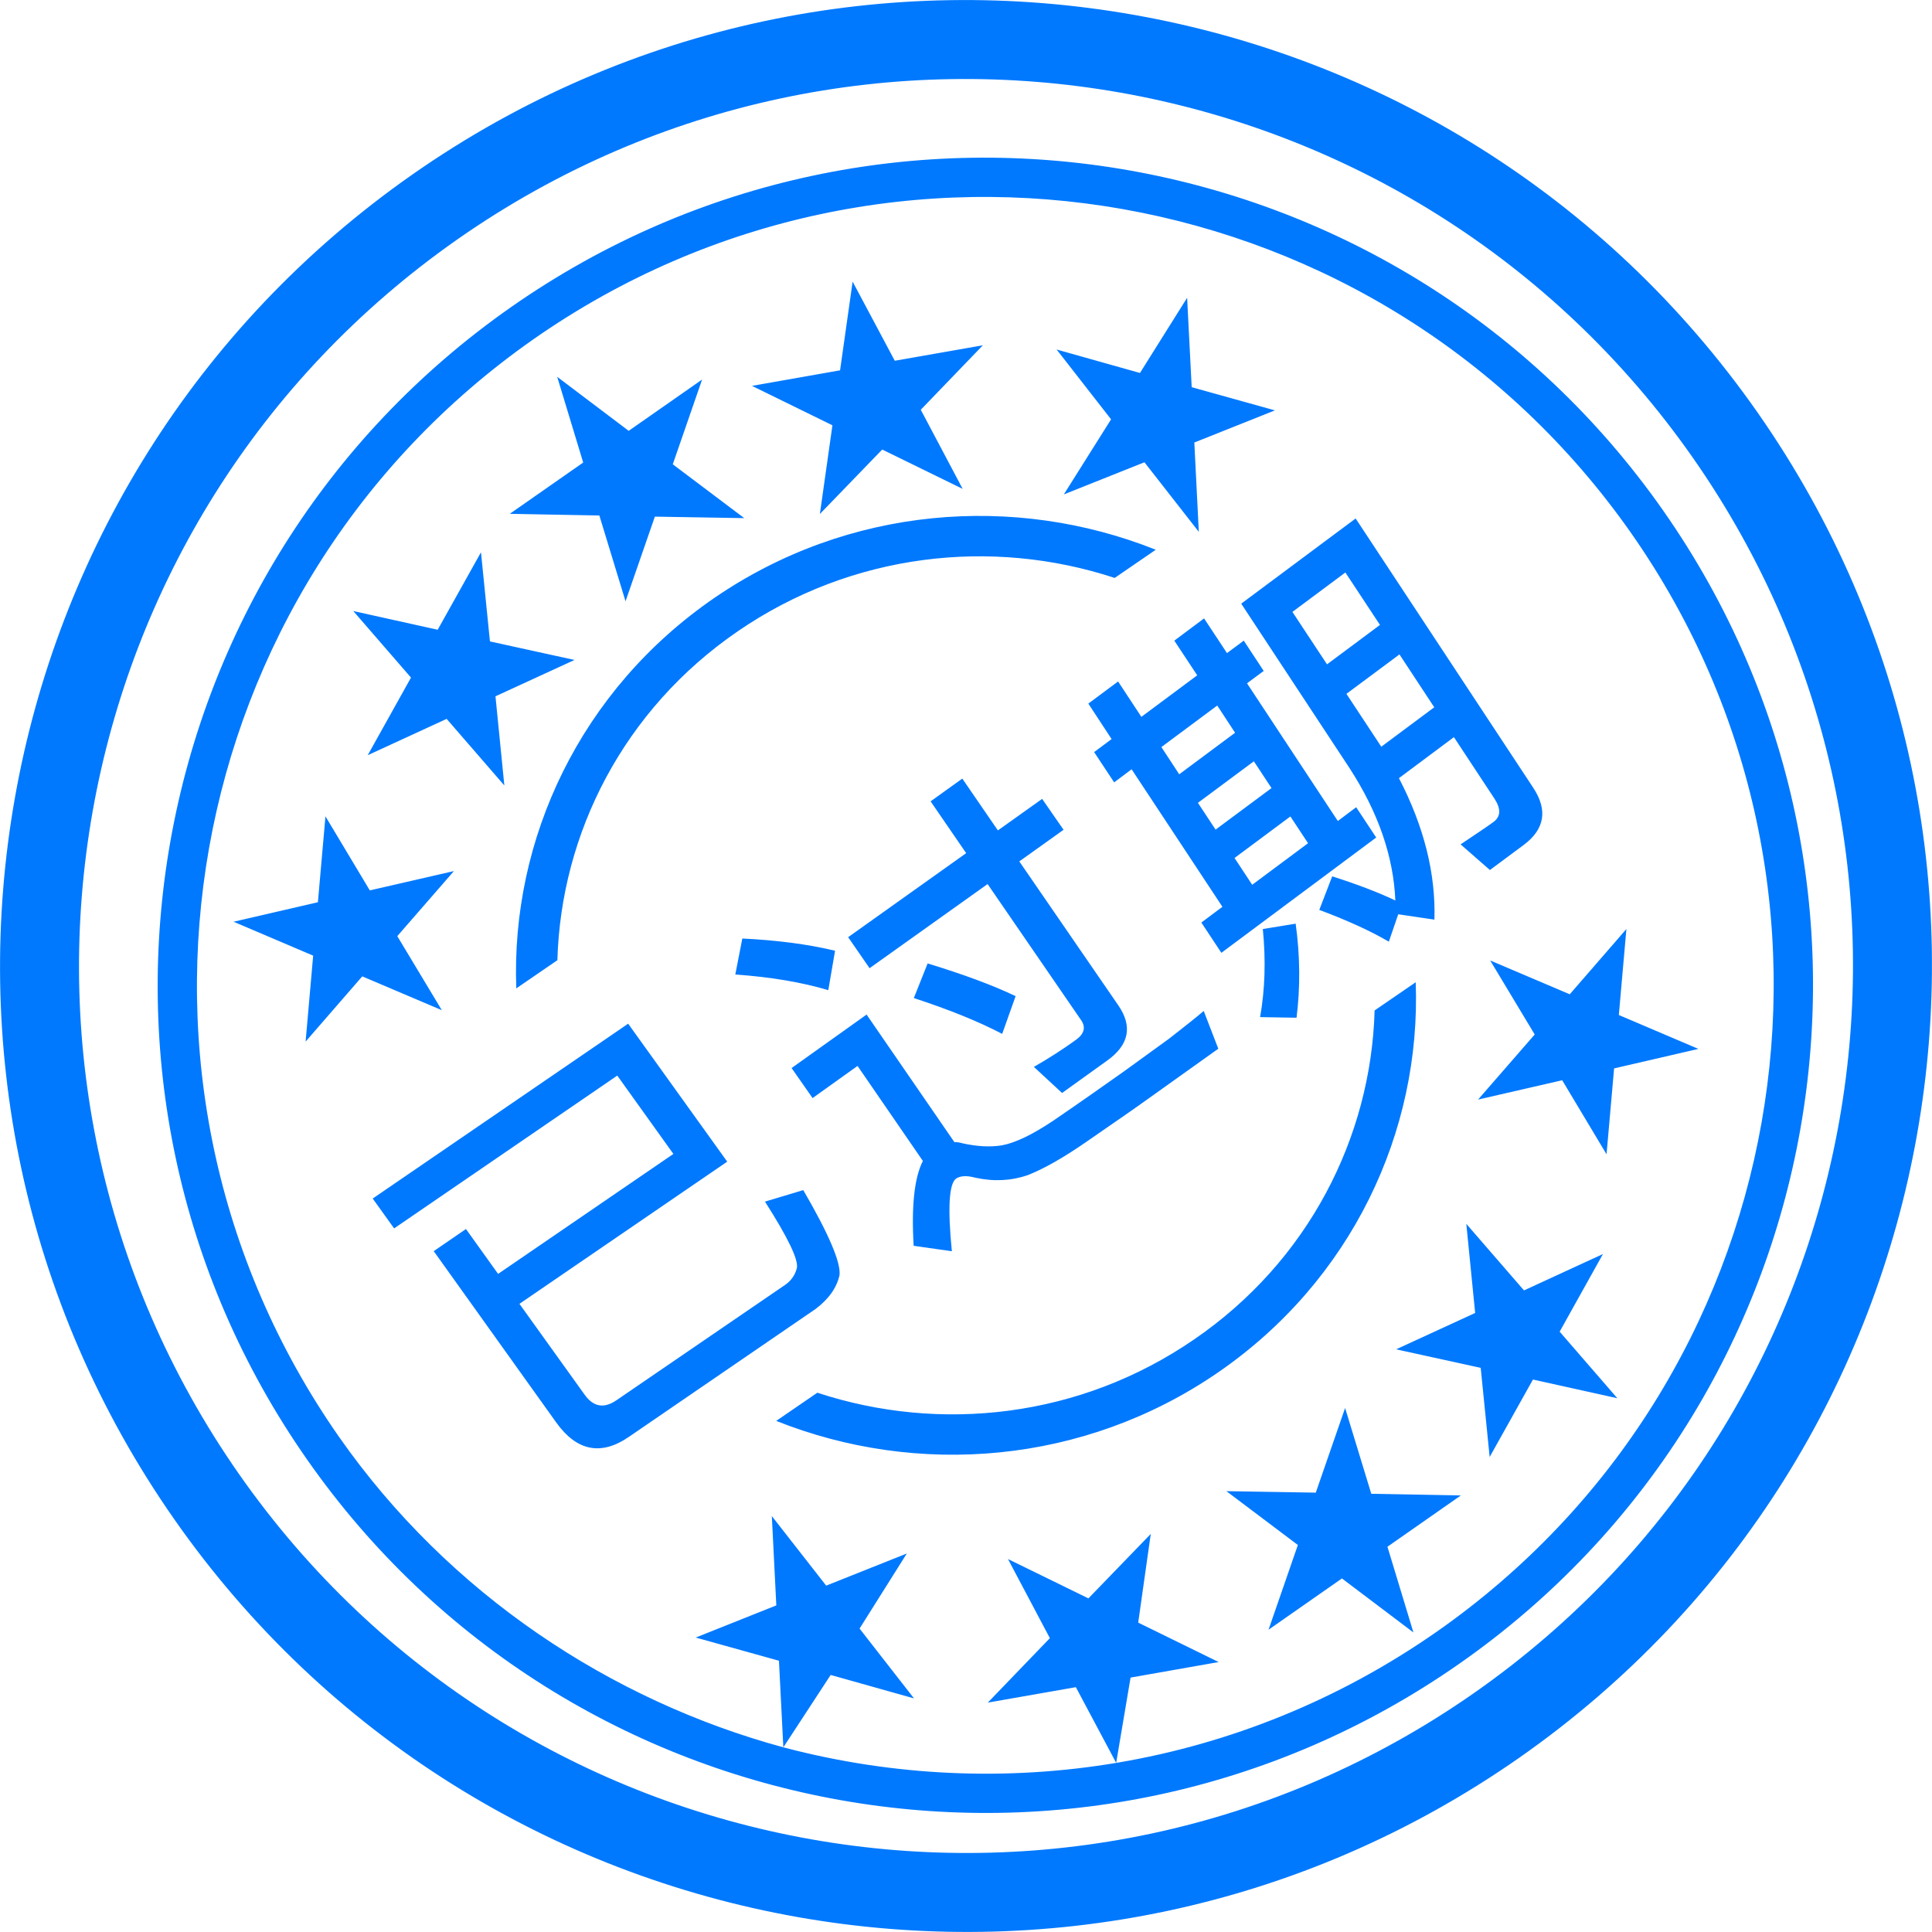 ﻿<?xml version="1.0" encoding="utf-8"?>
<svg version="1.1" xmlns:xlink="http://www.w3.org/1999/xlink" width="22px" height="22px" xmlns="http://www.w3.org/2000/svg">
  <g transform="matrix(1 0 0 1 -198 -492 )">
    <path d="M 17.301 20.015  C 22.279 16.534  23.495 9.677  20.015 4.699  C 16.534 -0.279  9.677 -1.495  4.699 1.985  C -0.279 5.466  -1.495 12.323  1.985 17.301  C 5.466 22.279  12.323 23.495  17.301 20.015  Z M 5.214 2.722  C 9.786 -0.473  16.081 0.642  19.278 5.214  C 22.473 9.786  21.358 16.081  16.786 19.278  C 12.214 22.473  5.919 21.358  2.722 16.786  C -0.473 12.214  0.642 5.917  5.214 2.722  Z M 16.619 18.944  C 20.886 15.963  21.926 10.086  18.944 5.821  C 15.961 1.556  10.086 0.514  5.821 3.496  C 1.556 6.479  0.514 12.354  3.496 16.619  C 6.477 20.884  12.352 21.926  16.619 18.944  Z M 18.578 6.076  C 21.418 10.14  20.425 15.736  16.364 18.578  C 14.116 20.149  11.399 20.547  8.939 19.902  C 8.932 19.9  8.926 19.898  8.92 19.897  C 6.961 19.365  5.116 18.156  3.862 16.364  C 1.022 12.3  2.015 6.704  6.076 3.862  C 10.14 1.022  15.736 2.015  18.578 6.076  Z M 15.023 10.361  C 15.343 10.481  15.607 10.601  15.815 10.723  L 15.922 10.411  L 16.334 10.472  C 16.35 9.947  16.215 9.41  15.93 8.861  L 16.556 8.394  L 17.02 9.098  C 17.093 9.212  17.089 9.297  17.009 9.358  C 16.942 9.408  16.814 9.493  16.632 9.615  L 16.966 9.907  L 17.35 9.622  C 17.59 9.443  17.627 9.225  17.459 8.97  L 15.437 5.904  L 14.134 6.874  L 15.365 8.743  C 15.694 9.249  15.868 9.753  15.889 10.254  C 15.692 10.16  15.452 10.069  15.17 9.979  L 15.023 10.361  Z M 15.653 11.506  C 15.612 12.953  14.898 14.361  13.598 15.252  C 12.299 16.146  10.705 16.319  9.307 15.859  L 8.839 16.18  C 10.446 16.821  12.34 16.678  13.866 15.631  C 15.392 14.583  16.184 12.886  16.121 11.185  L 15.653 11.506  Z M 12.094 12.446  L 12.602 12.081  C 12.857 11.901  12.901 11.689  12.733 11.446  L 11.607 9.809  L 12.111 9.449  L 11.867 9.097  L 11.363 9.456  L 10.958 8.866  L 10.597 9.125  L 11.002 9.715  L 9.658 10.672  L 9.902 11.025  L 11.246 10.067  L 12.311 11.617  C 12.367 11.698  12.346 11.773  12.252 11.841  C 12.107 11.946  11.947 12.049  11.773 12.149  L 12.094 12.446  Z M 15.023 10.361  C 15.343 10.481  15.607 10.601  15.815 10.723  L 15.922 10.411  L 16.334 10.472  C 16.35 9.947  16.215 9.41  15.93 8.861  L 16.556 8.394  L 17.02 9.098  C 17.093 9.212  17.089 9.297  17.009 9.358  C 16.942 9.408  16.814 9.493  16.632 9.615  L 16.966 9.907  L 17.35 9.622  C 17.59 9.443  17.627 9.225  17.459 8.97  L 15.437 5.904  L 14.134 6.874  L 15.365 8.743  C 15.694 9.249  15.868 9.753  15.889 10.254  C 15.692 10.16  15.452 10.069  15.17 9.979  L 15.023 10.361  Z M 12.094 12.446  L 12.602 12.081  C 12.857 11.901  12.901 11.689  12.733 11.446  L 11.607 9.809  L 12.111 9.449  L 11.867 9.097  L 11.363 9.456  L 10.958 8.866  L 10.597 9.125  L 11.002 9.715  L 9.658 10.672  L 9.902 11.025  L 11.246 10.067  L 12.311 11.617  C 12.367 11.698  12.346 11.773  12.252 11.841  C 12.107 11.946  11.947 12.049  11.773 12.149  L 12.094 12.446  Z M 15.653 11.506  C 15.612 12.953  14.898 14.361  13.598 15.252  C 12.299 16.146  10.705 16.319  9.307 15.859  L 8.839 16.18  C 10.446 16.821  12.34 16.678  13.866 15.631  C 15.392 14.583  16.184 12.886  16.121 11.185  L 15.653 11.506  Z M 15.023 10.361  C 15.343 10.481  15.607 10.601  15.815 10.723  L 15.922 10.411  L 16.334 10.472  C 16.35 9.947  16.215 9.41  15.93 8.861  L 16.556 8.394  L 17.02 9.098  C 17.093 9.212  17.089 9.297  17.009 9.358  C 16.942 9.408  16.814 9.493  16.632 9.615  L 16.966 9.907  L 17.35 9.622  C 17.59 9.443  17.627 9.225  17.459 8.97  L 15.437 5.904  L 14.134 6.874  L 15.365 8.743  C 15.694 9.249  15.868 9.753  15.889 10.254  C 15.692 10.16  15.452 10.069  15.17 9.979  L 15.023 10.361  Z M 15.653 11.506  C 15.612 12.953  14.898 14.361  13.598 15.252  C 12.299 16.146  10.705 16.319  9.307 15.859  L 8.839 16.18  C 10.446 16.821  12.34 16.678  13.866 15.631  C 15.392 14.583  16.184 12.886  16.121 11.185  L 15.653 11.506  Z M 12.094 12.446  L 12.602 12.081  C 12.857 11.901  12.901 11.689  12.733 11.446  L 11.607 9.809  L 12.111 9.449  L 11.867 9.097  L 11.363 9.456  L 10.958 8.866  L 10.597 9.125  L 11.002 9.715  L 9.658 10.672  L 9.902 11.025  L 11.246 10.067  L 12.311 11.617  C 12.367 11.698  12.346 11.773  12.252 11.841  C 12.107 11.946  11.947 12.049  11.773 12.149  L 12.094 12.446  Z M 12.658 8.416  L 12.459 8.564  L 12.687 8.909  L 12.886 8.76  L 13.92 10.326  L 13.68 10.505  L 13.908 10.85  L 15.671 9.537  L 15.443 9.192  L 15.234 9.349  L 14.2 7.781  L 14.39 7.64  L 14.163 7.295  L 13.972 7.437  L 13.711 7.042  L 13.372 7.295  L 13.633 7.69  L 12.997 8.163  L 12.732 7.76  L 12.393 8.012  L 12.658 8.416  Z M 7.159 4.906  L 6.345 4.291  L 6.641 5.267  L 5.805 5.851  L 6.825 5.87  L 7.123 6.847  L 7.457 5.883  L 8.475 5.9  L 7.661 5.287  L 7.995 4.322  L 7.159 4.906  Z M 4.524 10.66  L 5.169 9.919  L 4.211 10.139  L 3.706 9.296  L 3.62 10.274  L 2.66 10.496  L 3.566 10.882  L 3.48 11.861  L 4.125 11.118  L 5.031 11.503  L 4.524 10.66  Z M 16.095 18.589  L 15.799 17.613  L 16.635 17.029  L 15.615 17.01  L 15.317 16.033  L 14.983 16.997  L 13.965 16.98  L 14.779 17.593  L 14.445 18.558  L 15.281 17.974  L 16.095 18.589  Z M 5.915 14.847  L 8.281 13.228  L 7.153 11.657  L 4.244 13.648  L 4.488 13.988  L 7.029 12.248  L 7.668 13.14  L 5.672 14.506  L 5.306 13.995  L 4.939 14.247  L 6.336 16.201  C 6.569 16.524  6.845 16.579  7.161 16.362  L 9.288 14.905  C 9.436 14.793  9.528 14.665  9.56 14.519  C 9.575 14.375  9.438 14.053  9.147 13.552  L 8.711 13.683  C 8.972 14.093  9.094 14.344  9.074 14.44  C 9.053 14.521  9.008 14.584  8.942 14.63  L 7.018 15.946  C 6.877 16.042  6.757 16.021  6.657 15.881  L 5.915 14.847  Z M 12.032 3.98  L 12.652 4.775  L 12.114 5.63  L 13.032 5.264  L 13.651 6.056  L 13.6 5.039  L 14.518 4.673  L 13.57 4.409  L 13.518 3.391  L 12.981 4.247  L 12.032 3.98  Z M 5.879 11.255  L 6.347 10.934  C 6.388 9.487  7.102 8.079  8.402 7.188  C 9.701 6.296  11.295 6.121  12.693 6.581  L 13.161 6.26  C 11.554 5.619  9.66 5.762  8.134 6.809  C 6.608 7.857  5.816 9.554  5.879 11.255  Z M 14.38 10.579  C 14.415 10.932  14.405 11.266  14.349 11.582  L 14.764 11.589  C 14.807 11.246  14.805 10.889  14.754 10.518  L 14.38 10.579  Z M 8.453 10.687  L 8.373 11.097  C 8.776 11.125  9.129 11.185  9.432 11.275  L 9.509 10.826  C 9.196 10.751  8.844 10.706  8.453 10.687  Z M 18.294 13.144  L 18.38 12.166  L 19.34 11.944  L 18.434 11.558  L 18.52 10.579  L 17.875 11.322  L 16.969 10.937  L 17.476 11.78  L 16.831 12.521  L 17.789 12.301  L 18.294 13.144  Z M 12.796 12.202  L 13.312 11.828  C 13.484 11.694  13.617 11.589  13.707 11.512  L 13.873 11.942  L 13.077 12.51  C 12.947 12.604  12.712 12.767  12.371 13.002  C 12.115 13.179  11.893 13.307  11.702 13.382  C 11.515 13.446  11.315 13.457  11.103 13.41  C 11.007 13.384  10.935 13.389  10.887 13.421  C 10.807 13.478  10.79 13.754  10.839 14.248  L 10.404 14.186  C 10.377 13.733  10.412 13.41  10.509 13.22  L 9.765 12.138  L 9.253 12.504  L 9.014 12.162  L 9.868 11.553  L 10.868 13.006  C 10.897 13.004  10.931 13.01  10.969 13.021  C 11.128 13.055  11.275 13.064  11.41 13.042  C 11.565 13.013  11.76 12.918  11.996 12.76  C 12.296 12.555  12.563 12.367  12.796 12.202  Z M 11.412 11.773  C 11.143 11.632  10.809 11.497  10.406 11.365  L 10.563 10.971  C 10.971 11.095  11.305 11.219  11.565 11.343  L 11.412 11.773  Z M 5.879 11.255  L 6.347 10.934  C 6.388 9.487  7.102 8.079  8.402 7.188  C 9.701 6.296  11.295 6.121  12.693 6.581  L 13.161 6.26  C 11.554 5.619  9.66 5.762  8.134 6.809  C 6.608 7.857  5.816 9.554  5.879 11.255  Z M 18.294 13.144  L 18.38 12.166  L 19.34 11.944  L 18.434 11.558  L 18.52 10.579  L 17.875 11.322  L 16.969 10.937  L 17.476 11.78  L 16.831 12.521  L 17.789 12.301  L 18.294 13.144  Z M 12.032 3.98  L 12.652 4.775  L 12.114 5.63  L 13.032 5.264  L 13.651 6.056  L 13.6 5.039  L 14.518 4.673  L 13.57 4.409  L 13.518 3.391  L 12.981 4.247  L 12.032 3.98  Z M 9.432 11.275  C 9.129 11.185  8.776 11.125  8.373 11.097  L 8.453 10.687  C 8.844 10.706  9.196 10.751  9.509 10.826  L 9.432 11.275  Z M 4.524 10.66  L 5.031 11.503  L 4.125 11.118  L 3.48 11.861  L 3.566 10.882  L 2.66 10.496  L 3.62 10.274  L 3.706 9.296  L 4.211 10.139  L 5.169 9.919  L 4.524 10.66  Z M 9.566 4.217  L 8.563 4.394  L 9.479 4.843  L 9.336 5.853  L 10.046 5.119  L 10.962 5.567  L 10.485 4.666  L 11.192 3.932  L 10.189 4.108  L 9.709 3.207  L 9.566 4.217  Z M 7.153 11.657  L 8.281 13.228  L 5.915 14.847  L 6.657 15.881  C 6.757 16.021  6.877 16.042  7.018 15.946  L 8.942 14.63  C 9.008 14.584  9.053 14.521  9.074 14.44  C 9.094 14.344  8.972 14.093  8.711 13.683  L 9.147 13.552  C 9.438 14.053  9.575 14.375  9.56 14.519  C 9.528 14.665  9.436 14.793  9.288 14.905  L 7.161 16.362  C 6.845 16.579  6.569 16.524  6.336 16.201  L 4.939 14.247  L 5.306 13.995  L 5.672 14.506  L 7.668 13.14  L 7.029 12.248  L 4.488 13.988  L 4.244 13.648  L 7.153 11.657  Z M 6.641 5.267  L 6.345 4.291  L 7.159 4.906  L 7.995 4.322  L 7.661 5.287  L 8.475 5.9  L 7.457 5.883  L 7.123 6.847  L 6.825 5.87  L 5.805 5.851  L 6.641 5.267  Z M 16.095 18.589  L 15.281 17.974  L 14.445 18.558  L 14.779 17.593  L 13.965 16.98  L 14.983 16.997  L 15.317 16.033  L 15.615 17.01  L 16.635 17.029  L 15.799 17.613  L 16.095 18.589  Z M 16.798 14.951  L 15.898 15.365  L 16.861 15.576  L 16.963 16.591  L 17.456 15.709  L 18.417 15.922  L 17.76 15.164  L 18.253 14.28  L 17.354 14.694  L 16.697 13.936  L 16.798 14.951  Z M 12.394 18.201  L 11.478 17.753  L 11.955 18.654  L 11.248 19.388  L 12.251 19.212  L 12.71 20.074  L 12.874 19.103  L 13.877 18.926  L 12.961 18.477  L 13.104 17.467  L 12.394 18.201  Z M 14.38 10.579  C 14.415 10.932  14.405 11.266  14.349 11.582  L 14.764 11.589  C 14.807 11.246  14.805 10.889  14.754 10.518  L 14.38 10.579  Z M 8.84 18.281  L 7.922 18.647  L 8.87 18.911  L 8.92 19.897  L 9.459 19.073  L 10.408 19.34  L 9.788 18.545  L 10.326 17.69  L 9.408 18.056  L 8.789 17.264  L 8.84 18.281  Z M 4.023 6.958  L 4.68 7.716  L 4.187 8.6  L 5.086 8.186  L 5.743 8.944  L 5.642 7.929  L 6.542 7.515  L 5.579 7.304  L 5.477 6.289  L 4.984 7.171  L 4.023 6.958  Z M 12.796 12.202  L 13.312 11.828  C 13.484 11.694  13.617 11.589  13.707 11.512  L 13.873 11.942  L 13.077 12.51  C 12.947 12.604  12.712 12.767  12.371 13.002  C 12.115 13.179  11.893 13.307  11.702 13.382  C 11.515 13.446  11.315 13.457  11.103 13.41  C 11.007 13.384  10.935 13.389  10.887 13.421  C 10.807 13.478  10.79 13.754  10.839 14.248  L 10.404 14.186  C 10.377 13.733  10.412 13.41  10.509 13.22  L 9.765 12.138  L 9.253 12.504  L 9.014 12.162  L 9.868 11.553  L 10.868 13.006  C 10.897 13.004  10.931 13.01  10.969 13.021  C 11.128 13.055  11.275 13.064  11.41 13.042  C 11.565 13.013  11.76 12.918  11.996 12.76  C 12.296 12.555  12.563 12.367  12.796 12.202  Z M 11.412 11.773  C 11.143 11.632  10.809 11.497  10.406 11.365  L 10.563 10.971  C 10.971 11.095  11.305 11.219  11.565 11.343  L 11.412 11.773  Z M 14.064 8.344  L 13.428 8.817  L 13.225 8.507  L 13.861 8.034  L 14.064 8.344  Z M 15.111 7.565  L 14.717 6.968  L 15.32 6.519  L 15.714 7.116  L 15.111 7.565  Z M 15.936 7.452  L 16.332 8.054  L 15.729 8.503  L 15.332 7.901  L 15.936 7.452  Z M 14.058 9.77  L 14.694 9.297  L 14.895 9.602  L 14.259 10.075  L 14.058 9.77  Z M 13.641 9.142  L 14.278 8.669  L 14.479 8.974  L 13.842 9.447  L 13.641 9.142  Z M 4.125 11.118  L 5.031 11.503  L 4.524 10.66  L 5.169 9.919  L 4.211 10.139  L 3.706 9.296  L 3.62 10.274  L 2.66 10.496  L 3.566 10.882  L 3.48 11.861  L 4.125 11.118  Z M 7.159 4.906  L 6.345 4.291  L 6.641 5.267  L 5.805 5.851  L 6.825 5.87  L 7.123 6.847  L 7.457 5.883  L 8.475 5.9  L 7.661 5.287  L 7.995 4.322  L 7.159 4.906  Z M 12.032 3.98  L 12.652 4.775  L 12.114 5.63  L 13.032 5.264  L 13.651 6.056  L 13.6 5.039  L 14.518 4.673  L 13.57 4.409  L 13.518 3.391  L 12.981 4.247  L 12.032 3.98  Z M 18.294 13.144  L 18.38 12.166  L 19.34 11.944  L 18.434 11.558  L 18.52 10.579  L 17.875 11.322  L 16.969 10.937  L 17.476 11.78  L 16.831 12.521  L 17.789 12.301  L 18.294 13.144  Z M 14.38 10.579  C 14.415 10.932  14.405 11.266  14.349 11.582  L 14.764 11.589  C 14.807 11.246  14.805 10.889  14.754 10.518  L 14.38 10.579  Z M 5.915 14.847  L 8.281 13.228  L 7.153 11.657  L 4.244 13.648  L 4.488 13.988  L 7.029 12.248  L 7.668 13.14  L 5.672 14.506  L 5.306 13.995  L 4.939 14.247  L 6.336 16.201  C 6.569 16.524  6.845 16.579  7.161 16.362  L 9.288 14.905  C 9.436 14.793  9.528 14.665  9.56 14.519  C 9.575 14.375  9.438 14.053  9.147 13.552  L 8.711 13.683  C 8.972 14.093  9.094 14.344  9.074 14.44  C 9.053 14.521  9.008 14.584  8.942 14.63  L 7.018 15.946  C 6.877 16.042  6.757 16.021  6.657 15.881  L 5.915 14.847  Z M 5.879 11.255  L 6.347 10.934  C 6.388 9.487  7.102 8.079  8.402 7.188  C 9.701 6.296  11.295 6.121  12.693 6.581  L 13.161 6.26  C 11.554 5.619  9.66 5.762  8.134 6.809  C 6.608 7.857  5.816 9.554  5.879 11.255  Z M 8.453 10.687  L 8.373 11.097  C 8.776 11.125  9.129 11.185  9.432 11.275  L 9.509 10.826  C 9.196 10.751  8.844 10.706  8.453 10.687  Z M 14.445 18.558  L 15.281 17.974  L 16.095 18.589  L 15.799 17.613  L 16.635 17.029  L 15.615 17.01  L 15.317 16.033  L 14.983 16.997  L 13.965 16.98  L 14.779 17.593  L 14.445 18.558  Z M 11.412 11.773  C 11.143 11.632  10.809 11.497  10.406 11.365  L 10.563 10.971  C 10.971 11.095  11.305 11.219  11.565 11.343  L 11.412 11.773  Z M 15.936 7.452  L 16.332 8.054  L 15.729 8.503  L 15.332 7.901  L 15.936 7.452  Z M 15.111 7.565  L 14.717 6.968  L 15.32 6.519  L 15.714 7.116  L 15.111 7.565  Z M 12.796 12.202  L 13.312 11.828  C 13.484 11.694  13.617 11.589  13.707 11.512  L 13.873 11.942  L 13.077 12.51  C 12.947 12.604  12.712 12.767  12.371 13.002  C 12.115 13.179  11.893 13.307  11.702 13.382  C 11.515 13.446  11.315 13.457  11.103 13.41  C 11.007 13.384  10.935 13.389  10.887 13.421  C 10.807 13.478  10.79 13.754  10.839 14.248  L 10.404 14.186  C 10.377 13.733  10.412 13.41  10.509 13.22  L 9.765 12.138  L 9.253 12.504  L 9.014 12.162  L 9.868 11.553  L 10.868 13.006  C 10.897 13.004  10.931 13.01  10.969 13.021  C 11.128 13.055  11.275 13.064  11.41 13.042  C 11.565 13.013  11.76 12.918  11.996 12.76  C 12.296 12.555  12.563 12.367  12.796 12.202  Z M 15.936 7.452  L 16.332 8.054  L 15.729 8.503  L 15.332 7.901  L 15.936 7.452  Z M 15.111 7.565  L 14.717 6.968  L 15.32 6.519  L 15.714 7.116  L 15.111 7.565  Z M 10.563 10.971  L 10.406 11.365  C 10.809 11.497  11.143 11.632  11.412 11.773  L 11.565 11.343  C 11.305 11.219  10.971 11.095  10.563 10.971  Z M 13.707 11.512  C 13.617 11.589  13.484 11.694  13.312 11.828  L 12.796 12.202  C 12.563 12.367  12.296 12.555  11.996 12.76  C 11.76 12.918  11.565 13.013  11.41 13.042  C 11.275 13.064  11.128 13.055  10.969 13.021  C 10.931 13.01  10.897 13.004  10.868 13.006  L 9.868 11.553  L 9.014 12.162  L 9.253 12.504  L 9.765 12.138  L 10.509 13.22  C 10.412 13.41  10.377 13.733  10.404 14.186  L 10.839 14.248  C 10.79 13.754  10.807 13.478  10.887 13.421  C 10.935 13.389  11.007 13.384  11.103 13.41  C 11.315 13.457  11.515 13.446  11.702 13.382  C 11.893 13.307  12.115 13.179  12.371 13.002  C 12.712 12.767  12.947 12.604  13.077 12.51  L 13.873 11.942  L 13.707 11.512  Z M 12.796 12.202  L 13.312 11.828  C 13.484 11.694  13.617 11.589  13.707 11.512  L 13.873 11.942  L 13.077 12.51  C 12.947 12.604  12.712 12.767  12.371 13.002  C 12.115 13.179  11.893 13.307  11.702 13.382  C 11.515 13.446  11.315 13.457  11.103 13.41  C 11.007 13.384  10.935 13.389  10.887 13.421  C 10.807 13.478  10.79 13.754  10.839 14.248  L 10.404 14.186  C 10.377 13.733  10.412 13.41  10.509 13.22  L 9.765 12.138  L 9.253 12.504  L 9.014 12.162  L 9.868 11.553  L 10.868 13.006  C 10.897 13.004  10.931 13.01  10.969 13.021  C 11.128 13.055  11.275 13.064  11.41 13.042  C 11.565 13.013  11.76 12.918  11.996 12.76  C 12.296 12.555  12.563 12.367  12.796 12.202  Z M 11.412 11.773  C 11.143 11.632  10.809 11.497  10.406 11.365  L 10.563 10.971  C 10.971 11.095  11.305 11.219  11.565 11.343  L 11.412 11.773  Z " fill-rule="nonzero" fill="#0079fe" stroke="none" transform="matrix(1 0 0 1 198 492 )" />
  </g>
</svg>